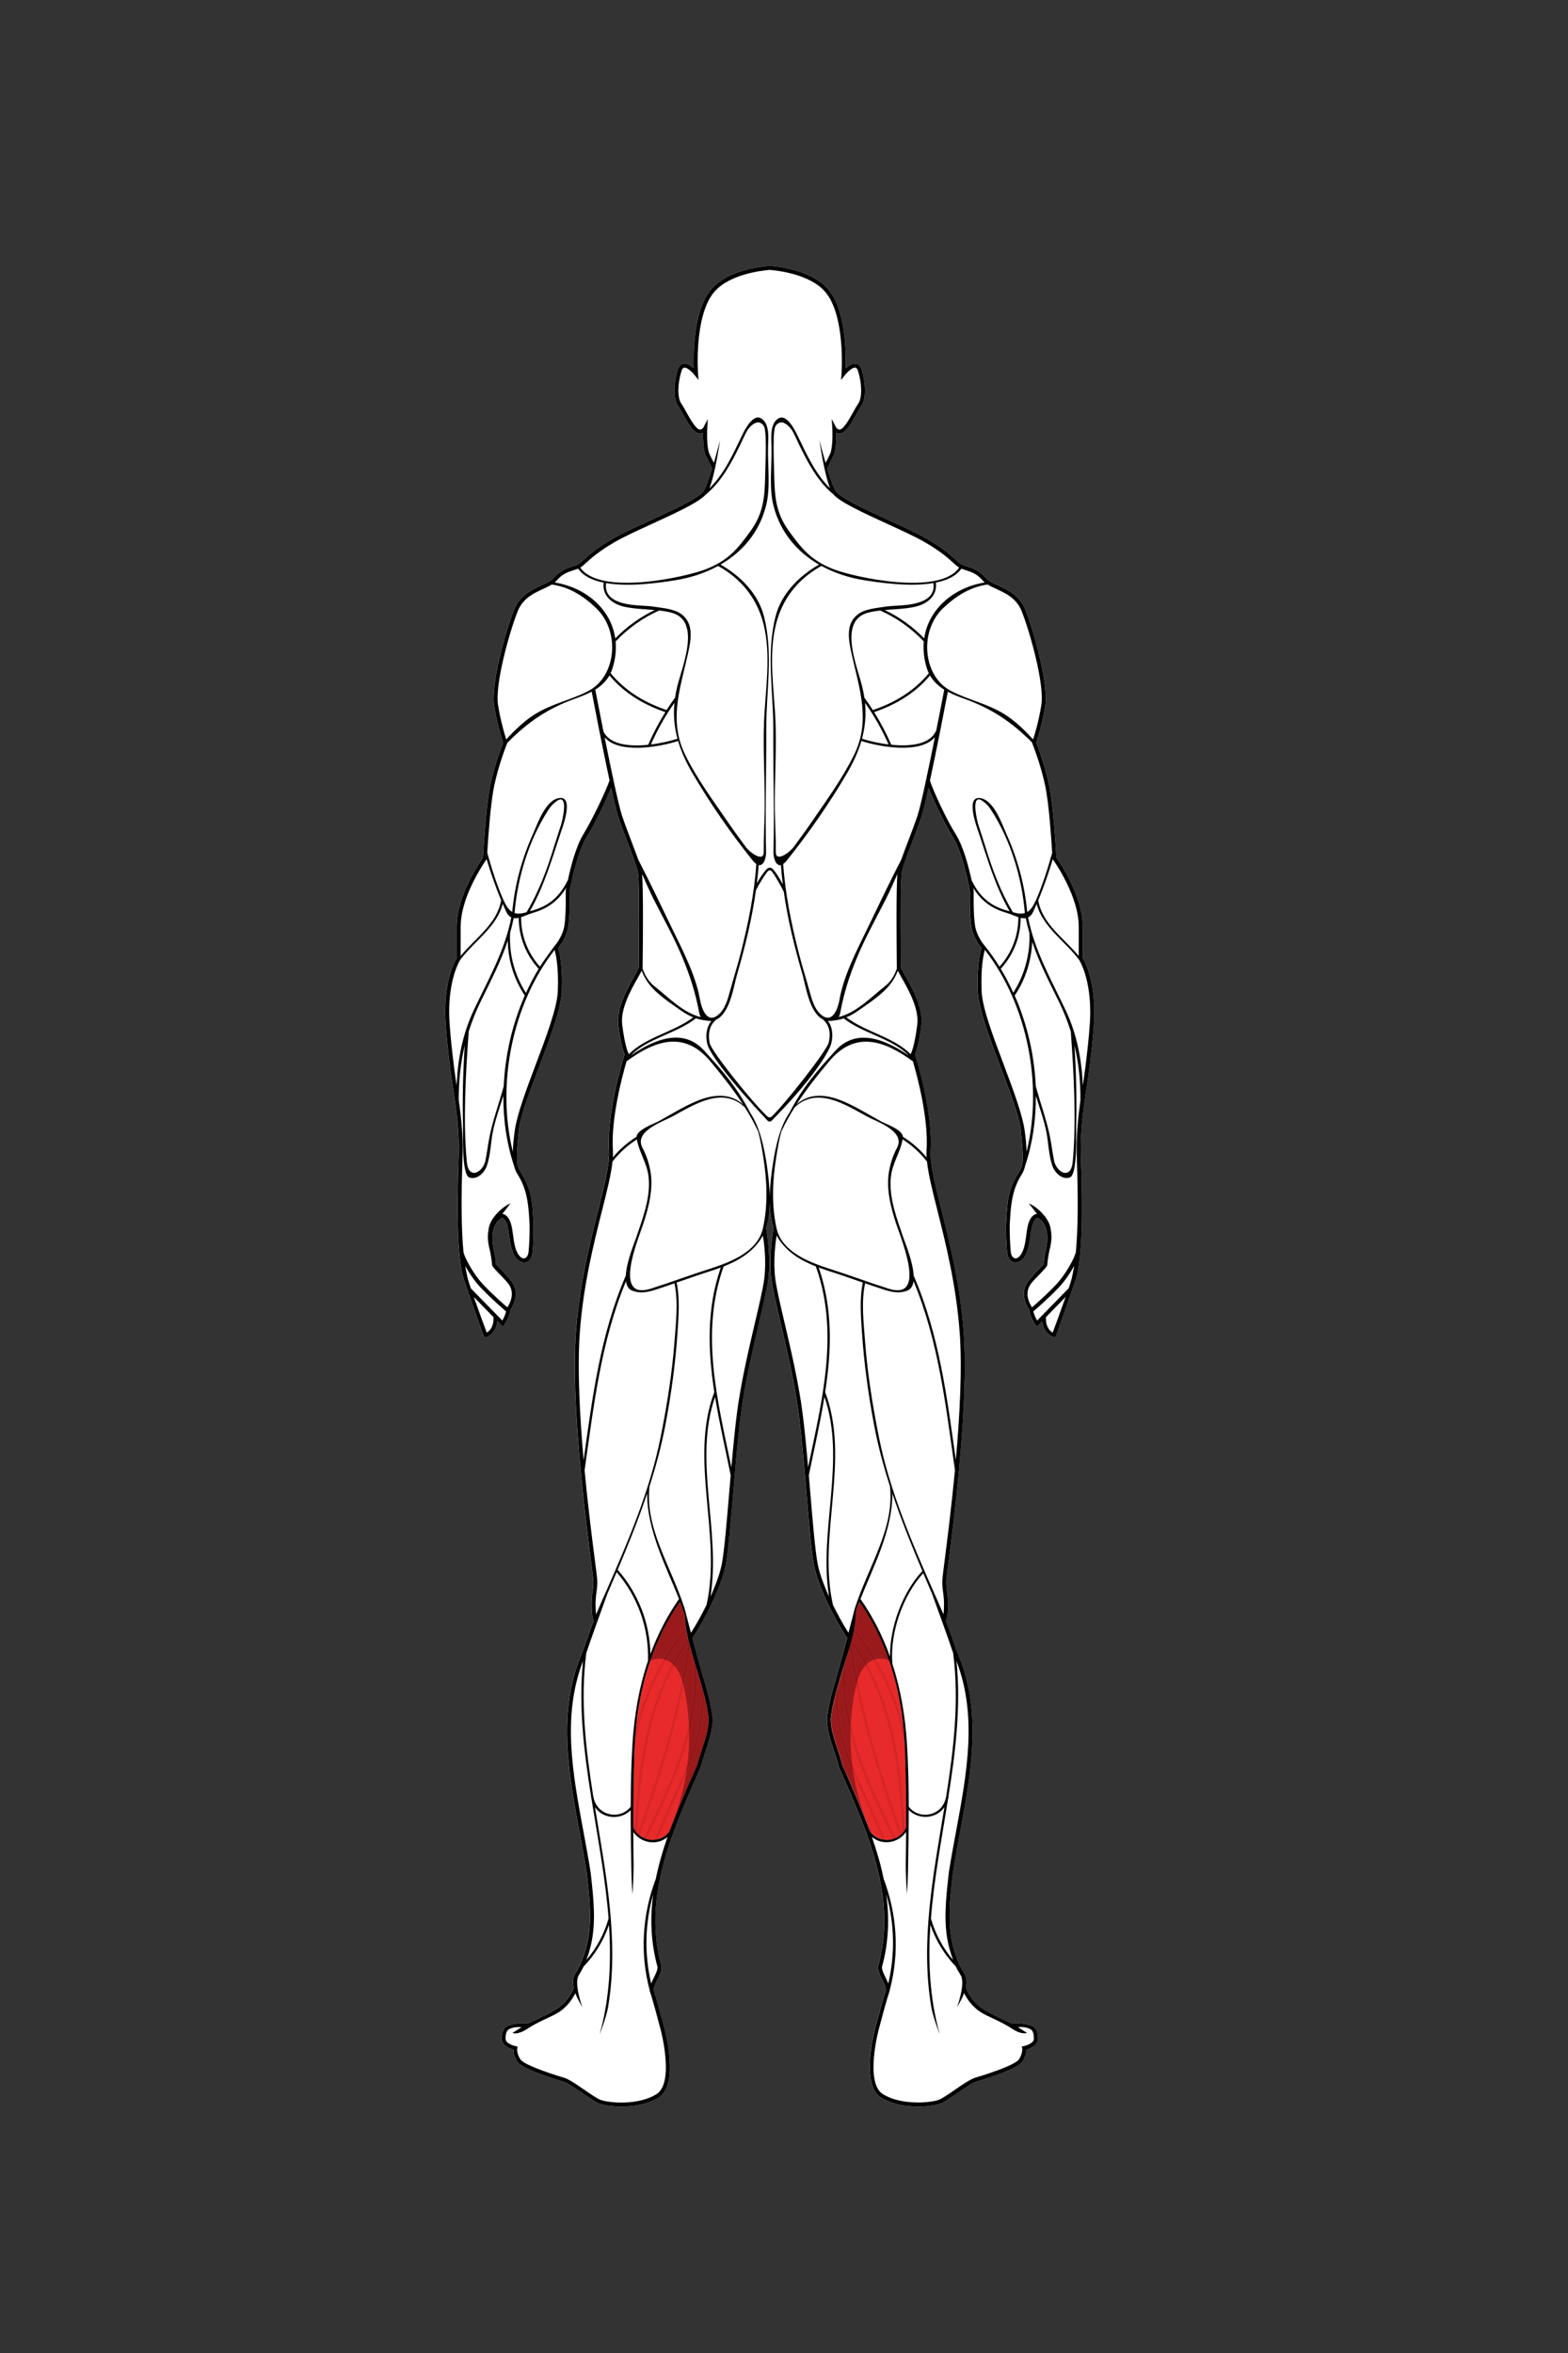 <?xml version="1.0" encoding="utf-8"?>
<!-- Generator: Adobe Illustrator 26.0.1, SVG Export Plug-In . SVG Version: 6.00 Build 0)  -->
<svg version="1.1" id="Layer_1" xmlns="http://www.w3.org/2000/svg" xmlns:xlink="http://www.w3.org/1999/xlink" x="0px" y="0px"
	 viewBox="0 0 432 648" style="enable-background:new 0 0 432 648;" xml:space="preserve">
<rect x="0" y="0" width="432" height="648" fill="#333333" stroke="none"/>
<style type="text/css">
	.st0{display:none;opacity:0.5;fill:none;stroke:#231F20;stroke-width:0.05;stroke-miterlimit:10;}
	.st1{fill:#FFFFFF;}
	.st2{fill:#E92A2A;}
	.st3{fill:#D52626;}
	.st4{fill:#9A1A1C;}
	.st5{fill:#8D1819;}
</style>
<path class="st0" d="M418.44,444.92c-2.94,1.51-8.31,5.17-9.04,17.27"/>
<g>
	<g id="White_00000142857619123630744940000007003103242347261625_">
		<path class="st1" d="M298.29,263.85v-8.7c0-8.48-6.35-17.73-7.24-18.99c-0.09-1.62-0.79-13.98-1.99-19.81
			c-1.13-5.5-3.15-10.78-3.57-11.84c0.32-0.94,1.69-5.11,2.49-10.21c0.92-5.86-3.06-20.25-5.46-26.32c-1.59-4.03-4.9-5.55-7.56-6.78
			c-1.44-0.66-2.68-1.23-3.38-2.05c-1.79-2.09-3.58-2.67-5.16-3.17c-0.41-0.13-0.82-0.26-1.2-0.41c-0.6-0.24-1.14-0.73-1.95-1.47
			c-1.38-1.25-3.46-3.15-7.92-5.73c-2.58-1.49-6.4-3.25-10.45-5.1c-6.06-2.77-12.93-5.92-14.53-7.91c-0.65-0.81-1.59-3.52-2.46-6.35
			c0.49-0.97,1.84-3.64,1.96-4.05c0.52-1.81,0.58-4.28,0.56-5.77c0.3,0.14,0.67,0.22,1.1,0.16c1.49-0.18,2.88-2.5,4.55-5.51
			c0.47-0.84,0.91-1.64,1.25-2.13c1.44-2.06,1.13-6.53,0.07-9.88c-0.31-0.98-0.83-1.54-1.56-1.67c-0.99-0.18-2.08,0.57-2.86,1.29
			c0.15-4.17,0.09-15.9-4.72-21.68c-4.15-4.97-12.44-6.21-15.58-6.51h-1.24c-3.14,0.3-11.44,1.53-15.58,6.51
			c-4.81,5.78-4.87,17.51-4.72,21.68c-0.78-0.72-1.87-1.47-2.86-1.29c-0.72,0.13-1.25,0.7-1.56,1.67c-1.06,3.35-1.37,7.81,0.07,9.88
			c0.34,0.48,0.78,1.28,1.25,2.13c1.67,3.01,3.06,5.33,4.55,5.51c0.44,0.05,0.8-0.03,1.1-0.16c-0.02,1.5,0.04,3.97,0.56,5.77
			c0.12,0.41,1.44,3.04,1.95,4.03c-0.86,2.84-1.81,5.57-2.47,6.38c-1.61,1.98-8.47,5.13-14.53,7.91c-4.05,1.85-7.87,3.6-10.45,5.1
			c-4.46,2.59-6.54,4.48-7.92,5.73c-0.81,0.74-1.35,1.23-1.95,1.47c-0.38,0.15-0.79,0.28-1.2,0.41c-1.58,0.5-3.36,1.08-5.16,3.17
			c-0.7,0.82-1.94,1.39-3.38,2.05c-2.66,1.23-5.97,2.75-7.56,6.78c-2.39,6.07-6.37,20.45-5.46,26.32c0.8,5.1,2.17,9.27,2.49,10.21
			c-0.42,1.06-2.44,6.33-3.57,11.84c-1.2,5.83-1.9,18.19-1.99,19.81c-0.89,1.26-7.24,10.51-7.24,18.99v8.7
			c-0.6,0.98-3.74,6.65-3.07,17.73c0.26,4.25,0.73,8.16,1.24,12.3c0.9,7.38,2.72,15.01,2.37,24.89c-0.53,15.06-0.4,27.95,1.47,33.68
			c0.81,2.47,5.17,14.86,5.37,15.38c0,0,0.17,0.57,0.72,0.4c0.03-0.01,2.79-0.79,3.08-4.41l1.14,1.17c0.2,0.21,0.54,0.18,0.71-0.05
			l0.05-0.07c0.09-0.12,1.37-1.95,1.76-4.23c0.81-1.24,2.46-4.43,0.47-7.46c-0.82-1.26-3.79-4.3-4.48-5
			c-0.05-0.63-0.25-2.58-0.78-4.71c-0.46-2.59-0.19-4.52,0.39-5.84c0.16-0.32,0.34-0.63,0.53-0.95c0.45-0.63,0.98-1.03,1.48-1.22
			c0.13-0.05,0.2-0.03,0.28,0.02c1.16,0.75,1.43,2.75,1.72,4.87c0.27,1.99,0.62,3.99,1.56,5.64c1.15,2.02,4.43,2.79,4.86-1.08
			c0.3-2.75,0.3-6.13,0.29-7.56l-0.08-1.45c-0.3-5.52-0.51-8.32-3.47-13.14c-1.3-2.11-1.32-3.28-0.5-11.49
			c0.4-3.99,2.96-10.5,5.57-17.41c2.98-7.88,6.06-16.03,6.26-20.76c0.3-7.33-0.66-10.97-1.01-12.02c0.62-0.74,2.34-3.03,2.81-6
			c0.54-3.45,0.38-9.43,0.36-9.58c0.02-0.1,1.82-10.43,4.81-15.17c2.2-3.49,5.17-9.71,6.62-13.4c0.81,3.67,1.52,6.64,1.99,8.04
			c0.74,2.21,1.67,4.66,2.58,7.04c1.29,3.39,2.51,6.59,2.83,8.26c0.31,1.64,0.39,9.95,0.24,24.71c-0.01,0.77-0.01,1.28-0.01,1.43
			c-0.03,0.28-0.65,1.39-1.21,2.36c-1.87,3.31-5.01,8.86-4.43,13.54c0.65,5.22,1.44,7.41,1.73,8.06
			c-0.59,1.88-4.96,16.17-4.29,26.48c0.23,3.6-1.18,9.2-2.97,16.31c-2.31,9.15-5.17,20.55-6.15,33.7
			c-1.44,19.45,2.66,51.4,4.19,63.43c0.33,2.57,0.55,4.28,0.58,4.79c0.08,1.27-0.04,2.15-0.18,3.16c-0.19,1.38-0.39,2.95-0.18,5.89
			c0.05,0.67,0.2,1.46,0.45,2.34c-1.08,2.81-2.07,5.6-2.94,8.19c-7.2,16.19-4,33.4-0.9,50.04c0.67,3.61,1.37,7.34,1.94,10.99
			l0.09,0.84c0.73,6.57,1.49,13.36-0.15,19.57c-0.83,3.14-1.7,4.98-2.34,6.13c0,0-0.01,0.01-0.01,0.01
			c-0.06,0.05-0.08,0.11-0.09,0.17c-0.15,0.26-0.29,0.49-0.4,0.68c-0.11,0.19-0.21,0.35-0.29,0.48c-0.65,1.18-0.66,2.54-0.38,3.85
			c-0.19,0.51-1.62,4.1-5.24,6.15c-3.41,1.93-6.45,3.21-7.54,3.76c-2.55-0.41-5.54,0.37-6.14,1.02c-0.46,0.49-0.93,1.25-0.93,3.15
			c0,1.84,2.21,2.68,3.2,2.96c0,0.65,0.16,1.87,1.06,3.27c1.29,2,9.27,4.52,12.64,5.51c1.15,0.34,3.38,1.87,5.34,3.22
			c1.85,1.27,3.59,2.47,4.66,2.87c1.09,0.41,3.4,0.8,6.1,0.8c3.31,0,7.22-0.59,10.24-2.48c5.7-3.56,1.78-18.36,1.61-18.99
			c-0.2-0.74-0.42-1.55-0.65-2.41c-0.71-2.67-1.52-5.7-2.33-8.16c0.03-0.93,0.51-1.9,1.03-2.93c0.56-1.12,1.14-2.28,1.14-3.5
			l-0.02-0.14c-5.15-18.56,2.5-36,9.9-52.87l0.95-2.18c0.36-1.43,0.84-2.89,1.31-4.3c0.96-2.89,1.96-5.87,1.95-8.91
			c-0.46-4.13-1.66-8.17-2.93-12.45c-0.75-2.54-1.77-6.28-2.67-9.68c4.41-6.71,8.28-15.24,9.21-20.32c0.7-3.79,1.3-10.95,2-19.25
			c0.62-7.33,1.32-15.63,2.17-22.27c1.05-8.19,3.22-17.43,4.96-24.86c1.19-5.08,2.22-9.47,2.56-12.11
			c0.74-5.85-0.34-12.72-0.59-14.15c0.68-2.1,0.97-4.49,1.03-6.91c0.06,2.43,0.35,4.82,1.03,6.91c-0.25,1.43-1.33,8.3-0.59,14.15
			c0.34,2.65,1.37,7.03,2.56,12.11c1.74,7.43,3.91,16.67,4.96,24.86c0.85,6.63,1.55,14.94,2.17,22.27c0.7,8.3,1.3,15.46,2,19.25
			c0.93,5.07,4.79,13.59,9.19,20.29c-0.94,3.55-1.98,7.41-2.66,9.71c-1.27,4.28-2.47,8.32-2.93,12.45c0,3.04,0.99,6.02,1.95,8.91
			c0.47,1.41,0.96,2.87,1.31,4.3l0.95,2.18c7.4,16.87,15.06,34.31,9.9,52.87l-0.02,0.14c0,1.21,0.58,2.37,1.14,3.5
			c0.51,1.03,1,2,1.03,2.93c-0.82,2.46-1.62,5.49-2.33,8.16c-0.23,0.86-0.45,1.67-0.65,2.41c-0.17,0.63-4.09,15.43,1.61,18.99
			c3.02,1.89,6.93,2.48,10.24,2.48c2.7,0,5.01-0.4,6.1-0.8c1.07-0.4,2.81-1.6,4.66-2.87c1.96-1.35,4.18-2.88,5.34-3.22
			c3.37-0.99,11.36-3.51,12.64-5.51c0.9-1.4,1.05-2.61,1.06-3.27c0.99-0.28,3.2-1.12,3.2-2.96c0-1.9-0.47-2.66-0.93-3.15
			c-0.61-0.65-3.59-1.43-6.14-1.02c-1.09-0.55-4.13-1.83-7.54-3.76c-3.63-2.05-5.05-5.64-5.24-6.15c0.28-1.31,0.27-2.66-0.38-3.85
			c-0.08-0.14-0.17-0.3-0.29-0.48c-0.12-0.19-0.25-0.41-0.4-0.68c-0.01-0.06-0.03-0.12-0.09-0.17c0,0-0.01-0.01-0.01-0.01
			c-0.64-1.14-1.51-2.98-2.34-6.13c-1.64-6.21-0.88-13-0.15-19.57l0.09-0.84c0.58-3.64,1.27-7.38,1.94-10.99
			c3.1-16.64,6.3-33.84-0.9-50.04c-0.86-2.58-1.85-5.37-2.93-8.17c0.25-0.89,0.41-1.69,0.45-2.36c0.21-2.94,0-4.51-0.18-5.89
			c-0.14-1.02-0.25-1.89-0.18-3.16c0.03-0.52,0.25-2.22,0.58-4.79c1.54-12.03,5.63-43.98,4.19-63.43
			c-0.97-13.15-3.84-24.54-6.14-33.7c-1.79-7.1-3.2-12.71-2.97-16.31c0.67-10.31-3.7-24.6-4.29-26.48c0.29-0.66,1.08-2.84,1.73-8.06
			c0.58-4.68-2.55-10.23-4.43-13.54c-0.55-0.98-1.18-2.08-1.2-2.36c0-0.15,0-0.66-0.01-1.43c-0.14-14.76-0.06-23.07,0.24-24.71
			c0.31-1.67,1.53-4.87,2.83-8.26c0.9-2.37,1.84-4.83,2.58-7.04c0.46-1.39,1.17-4.35,1.98-8c1.46,3.69,4.42,9.88,6.61,13.36
			c2.98,4.73,4.79,15.07,4.81,15.17c-0.01,0.15-0.18,6.13,0.36,9.58c0.47,2.96,2.19,5.25,2.81,6c-0.35,1.05-1.31,4.69-1.01,12.02
			c0.2,4.73,3.28,12.88,6.26,20.76c2.61,6.9,5.17,13.41,5.57,17.41c0.82,8.2,0.8,9.38-0.5,11.49c-2.96,4.82-3.17,7.62-3.47,13.14
			l-0.08,1.45c-0.01,1.43-0.02,4.81,0.29,7.56c0.43,3.87,3.71,3.1,4.86,1.08c0.93-1.64,1.29-3.65,1.56-5.64
			c0.29-2.12,0.56-4.12,1.72-4.87c0.08-0.05,0.15-0.07,0.28-0.02c0.5,0.19,1.03,0.59,1.48,1.22c0.19,0.32,0.37,0.64,0.53,0.95
			c0.58,1.33,0.85,3.25,0.39,5.84c-0.54,2.13-0.73,4.08-0.78,4.71c-0.69,0.7-3.66,3.75-4.48,5c-1.99,3.03-0.34,6.22,0.47,7.46
			c0.39,2.28,1.67,4.11,1.76,4.23l0.05,0.07c0.17,0.23,0.51,0.26,0.71,0.05l1.14-1.17c0.29,3.62,3.06,4.4,3.08,4.41
			c0.55,0.17,0.72-0.4,0.72-0.4c0.2-0.53,4.57-12.91,5.37-15.38c1.87-5.73,2-18.62,1.47-33.68c-0.35-9.88,1.47-17.51,2.37-24.89
			c0.5-4.14,0.98-8.06,1.24-12.3C302.03,270.51,298.89,264.83,298.29,263.85z"/>
	</g>
	<g>
		<g>
			<path class="st2" d="M228.95,473.32c0,2.81,0.97,5.71,1.9,8.5c0.48,1.43,0.97,2.91,1.31,4.3l0.91,2.09
				c2.33,5.31,4.68,10.66,6.66,16.11c2.77,3.79,8.34,2.84,10-1.09v-0.01c0.01-7.03-0.1-14.04-0.34-21.05
				c-0.3-8.51-1.63-16.74-4.25-24.48l-0.13-0.36c-1.97-5.72-4.65-11.15-8.16-16.23c-0.51,1.33-0.96,2.61-1.3,3.83
				c-0.28,5.79-2.16,10.9-3.72,16.2C230.58,465.35,229.39,469.34,228.95,473.32"/>
			<path class="st3" d="M243.75,506.68c-0.25-0.03-0.51-0.07-0.76-0.14c-1.37-3.69-3.06-7.39-4.69-10.97
				c-1.07-2.35-2.15-4.71-3.15-7.1c-0.14-0.86-0.26-1.72-0.37-2.58c1.26,3.19,2.69,6.33,4.12,9.44
				C240.6,499.03,242.35,502.86,243.75,506.68 M230.32,466.44c0-0.01,0-0.01,0-0.02c0.37-1.41,0.79-2.83,1.21-4.28
				c0,0.01,0,0.01,0,0.01C231.11,463.6,230.7,465.03,230.32,466.44"/>
			<path class="st3" d="M246.18,506.44c-4.29-8.71-9.16-18.64-11.87-28.9c0.01-0.89,0.04-1.79,0.08-2.68
				c2.57,11.31,7.97,22.33,12.41,31.35C246.6,506.29,246.39,506.37,246.18,506.44"/>
			<path class="st3" d="M249.35,481.2c-1.34-8.53-4.29-16.69-8.69-24.06c0.21-0.08,0.43-0.15,0.65-0.2
				c3.48,5.89,6.07,12.27,7.66,18.93C249.15,477.63,249.27,479.41,249.35,481.2 M235.09,449.15
				C235.09,449.14,235.09,449.14,235.09,449.15c0.05-0.29,0.1-0.59,0.14-0.88c0,0,0,0,0,0
				C235.19,448.56,235.14,448.85,235.09,449.15"/>
			<path class="st3" d="M247.98,505.5c-4.38-12.26-9.04-26.35-12.1-41.34c0.11-0.47,0.24-0.94,0.39-1.4
				c2.96,15.11,7.57,29.16,12.25,42.27C248.35,505.19,248.17,505.35,247.98,505.5 M248.61,504.93
				c-0.67-15.65-2.49-31.88-10.19-46.23c0.16-0.18,0.33-0.35,0.51-0.51c7.73,14.29,9.61,30.41,10.31,45.95
				C249.06,504.42,248.84,504.69,248.61,504.93 M234.05,453.71L234.05,453.71c0.21-0.79,0.41-1.58,0.6-2.38c0,0,0,0,0,0
				C234.47,452.13,234.27,452.92,234.05,453.71"/>
			<path class="st4" d="M240.1,504.74c-0.11-0.13-0.23-0.25-0.34-0.4c-1.98-5.45-4.34-10.81-6.67-16.13l-0.92-2.09
				c-0.31-1.27-0.75-2.6-1.18-3.91c-0.04-0.13-0.09-0.25-0.13-0.38c-0.13-0.38-0.25-0.76-0.38-1.15c-0.8-2.44-1.52-4.94-1.52-7.36
				c0.25-2.28,0.75-4.56,1.37-6.88c-0.45,7.69,1.86,14.97,4.83,22.03C236.07,494.08,237.73,499.57,240.1,504.74 M234.79,485.89
				c-2.98-7.56-4.93-15.39-3.25-23.74c0.08-0.28,0.16-0.55,0.25-0.83c0.02-0.07,0.04-0.14,0.06-0.2c0.16-0.54,0.33-1.08,0.49-1.62
				c-0.43,6.01,0.41,12.08,1.98,18.04C234.29,480.32,234.45,483.12,234.79,485.89 M234.4,474.85c-1.42-6.28-1.98-12.66-1-18.83
				c0.22-0.75,0.44-1.5,0.64-2.25c0-0.02,0.01-0.04,0.01-0.06c0.51,3.52,1.13,7.01,1.83,10.44c-0.09,0.37-0.17,0.73-0.25,1.1
				C234.97,468.41,234.56,471.63,234.4,474.85 M236.27,462.75c-0.67-3.41-1.25-6.88-1.73-10.4c1.44,2.07,2.73,4.18,3.89,6.34
				C237.4,459.82,236.74,461.25,236.27,462.75 M238.94,458.19c-1.27-2.34-2.69-4.63-4.29-6.86c0.16-0.72,0.31-1.45,0.44-2.18
				c2.06,2.54,3.92,5.21,5.57,7.99c-0.54,0.2-1.05,0.49-1.5,0.85C239.09,458.05,239.01,458.12,238.94,458.19 M245.01,457.37
				c-0.68-0.4-1.5-0.59-2.34-0.59c-0.45,0-0.91,0.05-1.35,0.16c-1.8-3.03-3.83-5.94-6.08-8.68c0.17-1.11,0.29-2.25,0.34-3.41
				c0.04-0.13,0.07-0.26,0.11-0.39c0.07-0.23,0.11-0.54,0.18-0.78c0.28-0.87,0.63-1.78,0.98-2.69c3.51,5.08,6.19,10.61,8.16,16.33
				V457.37"/>
			<path class="st5" d="M235.15,488.47c-2.97-7.07-5.28-14.34-4.83-22.03c0.37-1.41,0.79-2.83,1.21-4.28
				c-1.68,8.34,0.27,16.17,3.25,23.74C234.89,486.75,235.01,487.61,235.15,488.47"/>
			<path class="st5" d="M234.32,477.53c-1.57-5.96-2.41-12.03-1.98-18.04c0.36-1.16,0.72-2.31,1.06-3.48
				c-0.97,6.18-0.42,12.55,1,18.83C234.35,475.74,234.32,476.64,234.32,477.53"/>
			<path class="st5" d="M240.66,457.14c-1.66-2.78-3.52-5.45-5.57-7.99c0.05-0.29,0.1-0.59,0.14-0.88c2.26,2.74,4.29,5.64,6.08,8.68
				C241.1,456.99,240.88,457.06,240.66,457.14"/>
			<path class="st5" d="M235.88,464.16c-0.7-3.44-1.32-6.92-1.83-10.44c0.21-0.79,0.41-1.58,0.6-2.38c1.6,2.23,3.02,4.52,4.29,6.86
				c-0.18,0.16-0.35,0.33-0.51,0.51c-1.16-2.16-2.45-4.28-3.89-6.34c0.48,3.52,1.07,6.99,1.73,10.4
				C236.12,463.22,236,463.68,235.88,464.16"/>
		</g>
		<g>
			<path class="st2" d="M195.24,473.32c0,2.81-0.97,5.71-1.9,8.5c-0.48,1.43-0.97,2.91-1.31,4.3l-0.91,2.09
				c-2.33,5.31-4.68,10.66-6.66,16.11c-2.77,3.79-8.34,2.84-10-1.09v-0.01c-0.01-7.03,0.1-14.04,0.34-21.05
				c0.3-8.51,1.63-16.74,4.25-24.48l0.13-0.36c1.97-5.72,4.65-11.15,8.16-16.23c0.51,1.33,0.96,2.61,1.3,3.83
				c0.28,5.79,2.16,10.9,3.72,16.2C193.61,465.35,194.79,469.34,195.24,473.32"/>
			<path class="st3" d="M180.43,506.68c1.41-3.82,3.16-7.65,4.85-11.35c1.42-3.11,2.86-6.25,4.12-9.44
				c-0.11,0.86-0.23,1.72-0.37,2.58c-1,2.39-2.08,4.75-3.15,7.1c-1.63,3.58-3.32,7.29-4.69,10.97
				C180.94,506.6,180.69,506.65,180.43,506.68 M193.86,466.44c-0.37-1.41-0.79-2.83-1.21-4.28c0,0,0-0.01,0-0.01
				c0.43,1.45,0.84,2.87,1.21,4.28C193.86,466.42,193.86,466.43,193.86,466.44"/>
			<path class="st3" d="M178,506.44c4.29-8.71,9.16-18.64,11.87-28.9c-0.01-0.89-0.04-1.79-0.08-2.68
				c-2.57,11.31-7.97,22.33-12.41,31.35C177.58,506.29,177.79,506.37,178,506.44"/>
			<path class="st3" d="M174.83,481.2c0.08-1.79,0.2-3.57,0.38-5.33c1.59-6.66,4.17-13.04,7.66-18.93c0.22,0.05,0.44,0.12,0.65,0.2
				C179.13,464.52,176.18,472.67,174.83,481.2 M189.1,449.15c-0.05-0.29-0.1-0.59-0.14-0.88c0,0,0,0,0,0
				C189,448.56,189.05,448.85,189.1,449.15C189.1,449.14,189.1,449.14,189.1,449.15"/>
			<path class="st3" d="M176.2,505.5c-0.19-0.15-0.37-0.3-0.54-0.47c4.68-13.11,9.29-27.16,12.25-42.27
				c0.15,0.46,0.27,0.93,0.39,1.4C185.25,479.15,180.59,493.24,176.2,505.5 M175.57,504.93c-0.23-0.24-0.44-0.5-0.63-0.79
				c0.7-15.54,2.58-31.66,10.31-45.95c0.18,0.16,0.35,0.33,0.51,0.51C178.06,473.05,176.24,489.28,175.57,504.93 M190.13,453.71
				c-0.21-0.79-0.41-1.58-0.6-2.38c0,0,0,0,0,0C189.72,452.13,189.92,452.92,190.13,453.71L190.13,453.71"/>
			<path class="st4" d="M184.09,504.74c2.37-5.17,4.03-10.66,4.95-16.27c2.97-7.07,5.28-14.34,4.83-22.03
				c0.61,2.33,1.11,4.61,1.37,6.88c0,2.42-0.72,4.92-1.52,7.36c-0.13,0.38-0.25,0.77-0.38,1.15c-0.04,0.13-0.08,0.25-0.13,0.38
				c-0.44,1.31-0.88,2.65-1.18,3.91l-0.92,2.09c-2.33,5.32-4.69,10.68-6.67,16.13C184.32,504.49,184.2,504.61,184.09,504.74
				 M189.4,485.89c0.34-2.77,0.49-5.56,0.47-8.35c1.57-5.96,2.41-12.03,1.98-18.04c0.16,0.54,0.33,1.08,0.49,1.62
				c0.02,0.07,0.04,0.14,0.06,0.2c0.08,0.28,0.16,0.56,0.25,0.83C194.33,470.49,192.38,478.33,189.4,485.89 M189.79,474.85
				c-0.16-3.22-0.58-6.44-1.24-9.6c-0.08-0.36-0.16-0.73-0.25-1.1c0.7-3.44,1.32-6.92,1.83-10.44c0,0.02,0.01,0.04,0.01,0.06
				c0.2,0.75,0.42,1.5,0.64,2.25C191.76,462.19,191.21,468.57,189.79,474.85 M187.92,462.75c-0.47-1.5-1.13-2.93-2.16-4.06
				c1.16-2.16,2.45-4.28,3.89-6.34C189.17,455.87,188.59,459.34,187.92,462.75 M185.25,458.19c-0.08-0.07-0.15-0.13-0.23-0.2
				c-0.44-0.36-0.95-0.65-1.5-0.85c1.66-2.78,3.52-5.45,5.57-7.99c0.13,0.74,0.28,1.46,0.44,2.18
				C187.94,453.56,186.52,455.85,185.25,458.19 M179.17,457.37v-0.04c1.97-5.72,4.65-11.25,8.16-16.33c0.35,0.92,0.7,1.83,0.98,2.69
				c0.07,0.23,0.12,0.55,0.18,0.78c0.04,0.13,0.08,0.26,0.11,0.39c0.05,1.16,0.17,2.29,0.34,3.41c-2.26,2.74-4.29,5.64-6.08,8.68
				c-0.44-0.11-0.9-0.16-1.35-0.16C180.68,456.78,179.86,456.97,179.17,457.37"/>
			<path class="st5" d="M189.03,488.47c2.97-7.07,5.28-14.34,4.83-22.03c-0.37-1.41-0.79-2.83-1.21-4.28
				c1.68,8.34-0.27,16.17-3.25,23.74C189.29,486.75,189.17,487.61,189.03,488.47"/>
			<path class="st5" d="M189.87,477.53c1.57-5.96,2.41-12.03,1.98-18.04c-0.36-1.16-0.72-2.31-1.06-3.48
				c0.97,6.18,0.42,12.55-1,18.83C189.83,475.74,189.86,476.64,189.87,477.53"/>
			<path class="st5" d="M183.52,457.14c1.66-2.78,3.52-5.45,5.57-7.99c-0.05-0.29-0.1-0.59-0.14-0.88
				c-2.26,2.74-4.29,5.64-6.08,8.68C183.09,456.99,183.31,457.06,183.52,457.14"/>
			<path class="st5" d="M188.3,464.16c0.7-3.44,1.32-6.92,1.83-10.44c-0.21-0.79-0.41-1.58-0.6-2.38c-1.6,2.23-3.02,4.52-4.29,6.86
				c0.18,0.16,0.35,0.33,0.51,0.51c1.16-2.16,2.45-4.28,3.89-6.34c-0.48,3.52-1.07,6.99-1.73,10.4
				C188.06,463.22,188.19,463.68,188.3,464.16"/>
		</g>
	</g>
	<path d="M298.29,263.85v-8.7c0-8.48-6.35-17.73-7.24-18.99c-0.09-1.62-0.79-13.98-1.99-19.81c-1.13-5.5-3.15-10.78-3.57-11.84
		c0.32-0.94,1.69-5.11,2.49-10.21c0.92-5.86-3.06-20.25-5.46-26.32c-1.59-4.03-4.9-5.55-7.56-6.78c-1.44-0.66-2.68-1.23-3.38-2.05
		c-1.79-2.09-3.58-2.67-5.16-3.17c-0.41-0.13-0.82-0.26-1.2-0.41c-0.6-0.24-1.14-0.73-1.95-1.47c-1.38-1.25-3.46-3.15-7.92-5.73
		c-2.58-1.49-6.4-3.25-10.45-5.1c-6.06-2.77-12.93-5.92-14.53-7.91c-0.65-0.81-1.6-3.52-2.46-6.35c0.49-0.97,1.84-3.64,1.96-4.05
		c0.52-1.81,0.58-4.28,0.56-5.77c0.3,0.14,0.67,0.22,1.1,0.16c1.49-0.18,2.88-2.5,4.55-5.51c0.47-0.84,0.91-1.64,1.25-2.13
		c1.44-2.06,1.13-6.53,0.07-9.88c-0.31-0.98-0.83-1.54-1.56-1.67c-0.99-0.18-2.08,0.57-2.86,1.29c0.15-4.17,0.09-15.9-4.72-21.68
		c-4.15-4.97-12.44-6.21-15.58-6.51h-1.24c-3.14,0.3-11.44,1.53-15.58,6.51c-4.81,5.78-4.87,17.51-4.72,21.68
		c-0.78-0.72-1.87-1.47-2.86-1.29c-0.72,0.13-1.25,0.7-1.56,1.67c-1.06,3.35-1.37,7.81,0.07,9.88c0.34,0.48,0.78,1.28,1.25,2.13
		c1.67,3.01,3.06,5.33,4.55,5.51c0.44,0.05,0.8-0.02,1.1-0.16c-0.02,1.5,0.04,3.97,0.56,5.77c0.12,0.41,1.44,3.04,1.95,4.03
		c-0.87,2.84-1.81,5.57-2.46,6.38c-1.61,1.98-8.47,5.13-14.53,7.91c-4.05,1.85-7.87,3.6-10.45,5.1c-4.46,2.59-6.54,4.48-7.92,5.73
		c-0.81,0.74-1.35,1.23-1.95,1.47c-0.38,0.15-0.79,0.28-1.2,0.41c-1.58,0.5-3.36,1.08-5.16,3.17c-0.7,0.82-1.94,1.39-3.38,2.05
		c-2.66,1.23-5.97,2.75-7.56,6.78c-2.39,6.07-6.37,20.45-5.46,26.32c0.8,5.1,2.17,9.27,2.49,10.21c-0.42,1.06-2.44,6.33-3.57,11.84
		c-1.2,5.83-1.9,18.19-1.99,19.81c-0.89,1.26-7.24,10.51-7.24,18.99v8.7c-0.6,0.98-3.74,6.65-3.07,17.73
		c0.26,4.25,0.73,8.16,1.24,12.3c0.9,7.38,2.72,15.01,2.37,24.89c-0.53,15.06-0.4,27.95,1.47,33.68c0.81,2.47,5.17,14.86,5.37,15.38
		c0,0,0.17,0.57,0.72,0.4c0.03-0.01,2.79-0.79,3.08-4.41l1.14,1.17c0.2,0.21,0.54,0.18,0.71-0.05l0.05-0.07
		c0.09-0.12,1.37-1.95,1.76-4.23c0.81-1.24,2.46-4.43,0.47-7.46c-0.82-1.26-3.79-4.3-4.48-5c-0.05-0.63-0.25-2.58-0.78-4.71
		c-0.46-2.59-0.19-4.52,0.39-5.84c0.16-0.32,0.34-0.63,0.53-0.95c0.45-0.63,0.98-1.03,1.48-1.22c0.13-0.05,0.2-0.03,0.28,0.02
		c1.16,0.75,1.43,2.75,1.72,4.87c0.27,1.99,0.62,3.99,1.56,5.64c1.15,2.02,4.43,2.79,4.86-1.08c0.3-2.75,0.3-6.13,0.29-7.56
		l-0.08-1.45c-0.3-5.52-0.51-8.32-3.47-13.14c-1.3-2.11-1.32-3.28-0.5-11.49c0.4-3.99,2.96-10.5,5.57-17.41
		c2.98-7.88,6.06-16.03,6.26-20.76c0.3-7.33-0.66-10.97-1.01-12.02c0.62-0.74,2.34-3.03,2.81-6c0.54-3.45,0.38-9.43,0.36-9.58
		c0.02-0.1,1.82-10.43,4.81-15.17c2.2-3.49,5.17-9.71,6.62-13.4c0.81,3.67,1.52,6.64,1.99,8.04c0.74,2.21,1.67,4.66,2.58,7.04
		c1.29,3.39,2.51,6.59,2.83,8.26c0.31,1.64,0.39,9.95,0.24,24.71c-0.01,0.77-0.01,1.28-0.01,1.43c-0.03,0.28-0.65,1.39-1.2,2.36
		c-1.87,3.31-5.01,8.86-4.43,13.54c0.65,5.22,1.44,7.41,1.73,8.06c-0.59,1.88-4.96,16.17-4.29,26.48c0.23,3.6-1.18,9.2-2.97,16.31
		c-2.31,9.15-5.17,20.55-6.15,33.7c-1.44,19.45,2.66,51.4,4.19,63.43c0.33,2.57,0.55,4.28,0.58,4.79c0.07,1.27-0.04,2.15-0.18,3.16
		c-0.19,1.38-0.39,2.95-0.18,5.89c0.05,0.67,0.2,1.46,0.45,2.34c-1.08,2.81-2.07,5.6-2.94,8.19c-7.2,16.19-4,33.4-0.9,50.04
		c0.67,3.61,1.36,7.34,1.94,10.99l0.09,0.84c0.73,6.57,1.49,13.36-0.15,19.57c-0.83,3.14-1.7,4.98-2.34,6.13
		c0,0-0.01,0.01-0.01,0.01c-0.06,0.05-0.08,0.11-0.09,0.17c-0.15,0.26-0.29,0.49-0.4,0.68c-0.11,0.19-0.21,0.35-0.29,0.48
		c-0.65,1.18-0.66,2.54-0.38,3.85c-0.19,0.51-1.62,4.1-5.24,6.15c-3.41,1.93-6.45,3.21-7.54,3.76c-2.55-0.41-5.54,0.37-6.14,1.02
		c-0.46,0.49-0.93,1.25-0.93,3.15c0,1.84,2.21,2.68,3.2,2.96c0,0.65,0.16,1.87,1.06,3.27c1.29,2,9.27,4.52,12.64,5.51
		c1.15,0.34,3.37,1.87,5.34,3.22c1.85,1.27,3.59,2.47,4.66,2.87c1.09,0.41,3.4,0.8,6.1,0.8c3.31,0,7.22-0.59,10.24-2.48
		c5.7-3.56,1.78-18.36,1.61-18.99c-0.2-0.74-0.42-1.55-0.65-2.41c-0.71-2.67-1.52-5.7-2.33-8.16c0.03-0.93,0.51-1.9,1.03-2.93
		c0.56-1.12,1.14-2.28,1.14-3.5l-0.02-0.14c-5.15-18.56,2.5-36,9.9-52.87l0.95-2.18c0.36-1.43,0.84-2.89,1.31-4.3
		c0.96-2.89,1.96-5.87,1.95-8.91c-0.46-4.13-1.66-8.17-2.93-12.45c-0.75-2.54-1.77-6.28-2.67-9.68c4.41-6.71,8.28-15.24,9.21-20.32
		c0.7-3.79,1.3-10.95,2-19.25c0.62-7.33,1.32-15.63,2.17-22.27c1.05-8.19,3.22-17.43,4.96-24.86c1.19-5.08,2.22-9.47,2.56-12.11
		c0.74-5.85-0.34-12.72-0.59-14.15c0.68-2.1,0.97-4.49,1.03-6.91c0.06,2.43,0.35,4.82,1.03,6.91c-0.25,1.43-1.33,8.3-0.59,14.15
		c0.34,2.65,1.37,7.03,2.56,12.11c1.74,7.43,3.91,16.67,4.96,24.86c0.85,6.63,1.55,14.94,2.17,22.27c0.7,8.3,1.3,15.46,2,19.25
		c0.93,5.07,4.79,13.59,9.19,20.29c-0.94,3.55-1.98,7.41-2.66,9.71c-1.27,4.28-2.47,8.32-2.93,12.45c0,3.04,0.99,6.02,1.95,8.91
		c0.47,1.41,0.96,2.87,1.31,4.3l0.95,2.18c7.4,16.87,15.06,34.31,9.9,52.87l-0.02,0.14c0,1.21,0.58,2.37,1.14,3.5
		c0.51,1.03,1,2,1.03,2.93c-0.82,2.46-1.62,5.49-2.33,8.16c-0.23,0.86-0.45,1.67-0.65,2.41c-0.17,0.63-4.09,15.43,1.61,18.99
		c3.02,1.89,6.93,2.48,10.24,2.48c2.7,0,5.01-0.4,6.1-0.8c1.07-0.4,2.81-1.6,4.66-2.87c1.96-1.35,4.18-2.88,5.34-3.22
		c3.37-0.99,11.36-3.51,12.64-5.51c0.9-1.4,1.05-2.61,1.06-3.27c0.99-0.28,3.2-1.12,3.2-2.96c0-1.9-0.47-2.66-0.93-3.15
		c-0.61-0.64-3.59-1.43-6.14-1.02c-1.09-0.55-4.13-1.83-7.54-3.76c-3.63-2.05-5.05-5.64-5.24-6.15c0.28-1.31,0.27-2.66-0.38-3.85
		c-0.07-0.14-0.17-0.3-0.29-0.48c-0.12-0.19-0.25-0.41-0.4-0.68c-0.01-0.06-0.03-0.12-0.09-0.17c0,0-0.01-0.01-0.01-0.01
		c-0.64-1.14-1.51-2.98-2.34-6.13c-1.64-6.21-0.88-13-0.15-19.57l0.09-0.84c0.58-3.64,1.27-7.38,1.94-10.99
		c3.1-16.64,6.3-33.84-0.9-50.04c-0.86-2.58-1.85-5.37-2.93-8.17c0.25-0.89,0.41-1.69,0.45-2.36c0.21-2.94,0-4.51-0.18-5.89
		c-0.14-1.02-0.25-1.89-0.18-3.16c0.03-0.52,0.25-2.22,0.58-4.79c1.54-12.03,5.63-43.98,4.19-63.43
		c-0.97-13.15-3.84-24.54-6.14-33.7c-1.79-7.1-3.2-12.71-2.97-16.31c0.67-10.31-3.7-24.6-4.29-26.48c0.29-0.66,1.08-2.84,1.73-8.06
		c0.58-4.68-2.55-10.23-4.43-13.54c-0.55-0.98-1.18-2.08-1.2-2.36c0-0.15,0-0.66-0.01-1.43c-0.14-14.76-0.06-23.07,0.24-24.71
		c0.31-1.67,1.53-4.87,2.83-8.26c0.91-2.37,1.84-4.83,2.58-7.04c0.46-1.39,1.17-4.35,1.98-8c1.46,3.69,4.42,9.88,6.61,13.36
		c2.98,4.73,4.79,15.07,4.81,15.17c-0.01,0.15-0.18,6.13,0.36,9.58c0.47,2.96,2.19,5.25,2.81,6c-0.35,1.05-1.31,4.69-1.01,12.02
		c0.2,4.73,3.28,12.88,6.26,20.76c2.61,6.9,5.17,13.41,5.57,17.41c0.82,8.2,0.8,9.38-0.5,11.49c-2.96,4.82-3.17,7.62-3.47,13.14
		l-0.08,1.45c-0.01,1.43-0.02,4.81,0.29,7.56c0.43,3.87,3.71,3.1,4.86,1.08c0.93-1.64,1.29-3.65,1.56-5.64
		c0.29-2.12,0.56-4.12,1.72-4.87c0.08-0.05,0.15-0.07,0.28-0.02c0.5,0.19,1.03,0.59,1.48,1.22c0.19,0.32,0.37,0.64,0.53,0.95
		c0.58,1.33,0.85,3.25,0.39,5.84c-0.54,2.13-0.73,4.08-0.78,4.71c-0.69,0.7-3.66,3.75-4.48,5c-1.99,3.03-0.34,6.22,0.47,7.46
		c0.39,2.28,1.67,4.11,1.76,4.23l0.05,0.07c0.17,0.23,0.51,0.26,0.71,0.05l1.14-1.17c0.29,3.62,3.06,4.4,3.08,4.41
		c0.55,0.17,0.72-0.4,0.72-0.4c0.2-0.53,4.56-12.91,5.37-15.38c1.87-5.73,2-18.62,1.47-33.68c-0.35-9.88,1.47-17.51,2.37-24.89
		c0.5-4.14,0.98-8.06,1.24-12.3C302.03,270.5,298.89,264.83,298.29,263.85z M290.08,236.67c0.05,0.07,3.23,4.5,5.33,10
		c0.07,0.19,0.14,0.38,0.21,0.57c0.03,0.09,0.07,0.19,0.1,0.28c0.07,0.19,0.13,0.37,0.19,0.56c0.77,2.3,1.29,4.74,1.29,7.08v8.12
		c-4.11-4.97-10.01-8.81-11.16-15.32c1.49-3.58,2.89-7.59,4-11.32L290.08,236.67z M272.1,160.97c0.72,0.45,1.55,0.83,2.41,1.23
		c2.61,1.2,5.58,2.57,7,6.19c2.35,5.97,6.28,20.08,5.39,25.75c-0.68,4.35-1.78,8.01-2.27,9.49c-2.34-2.55-4.82-4.98-7.71-6.82
		c-4.69-2.99-10.02-4-14.89-6.51c-7.79-4.03-8.85-16.44-2.23-22.78C263.61,163.9,267.46,161.64,272.1,160.97z M213.67,198.98
		c-0.34-8.86-2.07-18.48,0.16-27.21c1.83-7.17,6.24-12.45,12.49-15.92c3.65,2,7.77,3.32,12.04,3.98c3.77,0.58,12.23,1.87,18.81,0.74
		c0.83,5.66-6.82,6.04-10.03,6.23c-1.09,0.07-2.14,0.11-3.23,0.28c-2.28,0.36-5.37,0.58-7.34,1.95c-3.66,2.55-2.83,7.04-1.96,10.97
		c2.12,9.57,5.37,18.43,0.68,27.91c-3.39,6.86-8,13.07-12.31,19.38c-1.38,2.01-2.86,3.93-4.27,5.92c-1.02,1.44-5,4.44-4.97,1.42
		c0.04-3.84-0.22-7.7-0.27-11.55C213.36,215.06,213.97,206.99,213.67,198.98z M255.37,184.08c0.15,0.47,0.33,0.9,0.53,1.32
		c-4.04,4.91-9.42,8.13-15.42,10.15c-0.7-1.09-1.42-2.16-2.19-3.21c-0.04-0.05-0.08-0.08-0.13-0.1c-0.16-1.1-0.38-2.23-0.67-3.38
		c-1.41-5.55-6.65-18.03,1.74-20.15c1.09-0.28,2.19-0.45,3.28-0.58c4.54,2.03,8.54,4.87,11.97,8.48c0.01,0.01,0.02,0.01,0.03,0.02
		C254.31,178.95,254.55,181.46,255.37,184.08z M238.32,193.53c2.53,3.61,4.7,7.43,6.49,11.49c-2.87-0.35-5.56-1.01-7.32-1.58
		C238.35,200.24,238.66,196.98,238.32,193.53z M240.84,196.11c5.96-2.03,11.34-5.24,15.39-10.09c0.95,1.66,2.33,2.91,3.92,3.91
		c-0.35,1.82-1.18,6.12-2.18,11.13c-1.57,4-7.18,4.57-12.41,4.04C244.2,201.97,242.63,198.98,240.84,196.11z M264.86,156.6
		c0.4,0.16,0.81,0.29,1.23,0.43c1.51,0.48,3.07,0.98,4.67,2.84c0.17,0.19,0.36,0.37,0.56,0.54c-8.53,1.36-15.51,7.27-16.69,15.4
		c-3.16-3.24-6.79-5.86-10.86-7.81c2.78-0.25,5.56-0.29,8.28-0.89c3.7-0.81,6.25-3.25,5.78-6.66
		C260.88,159.83,263.45,158.66,264.86,156.6z M244.46,144.27c4.02,1.84,7.82,3.58,10.35,5.05c4.36,2.53,6.39,4.37,7.73,5.6
		c0.65,0.59,1.17,1.06,1.72,1.39c-5.44,7.92-29.36,2.58-34.87,0.35c-5.88-2.38-8.39-5.37-12.01-10.37
		c-3.55-4.91-3.95-9.27-4.07-15.13c-0.07-3.34-0.24-6.72-0.14-10.06c0-1,0.08-1.99,0.24-2.97c0.11-1.14,1.29-2.14,2.46-1.7
		c1.26,0.49,2.22,1.72,2.79,2.87c0.54,1.07,1.03,2.17,1.55,3.25c2.38,4.9,5.1,10.08,9.37,13.57
		C231.43,138.3,238.05,141.33,244.46,144.27z M198.37,121.24c0,0-0.75,2.97-1.69,6.21c-0.46-0.9-1.28-2.52-1.36-2.78
		c-0.73-2.53-0.47-6.67-0.47-6.71l0.16-2.56l-1.19,2.28c-0.01,0.03-0.38,0.69-1.08,0.61c-1.06-0.13-2.73-3.15-3.74-4.96
		c-0.5-0.91-0.94-1.69-1.31-2.22c-1.08-1.54-1.05-5.38,0.07-8.93c0.18-0.56,0.42-0.88,0.72-0.93c0.77-0.14,2.13,1.09,2.86,2.01
		l1.1,1.38l-0.13-1.76c-0.01-0.16-1.12-15.78,4.4-22.39c4.09-4.91,12.9-5.96,15.37-6.16c2.46,0.2,11.28,1.26,15.37,6.16
		c5.51,6.61,4.41,22.23,4.4,22.39l-0.13,1.76l1.1-1.38c0.73-0.92,2.08-2.15,2.86-2.01c0.3,0.06,0.54,0.37,0.72,0.93
		c1.12,3.55,1.15,7.39,0.07,8.93c-0.37,0.53-0.81,1.32-1.31,2.22c-1,1.81-2.68,4.83-3.74,4.96c-0.69,0.08-1.06-0.58-1.08-0.61
		l-1.19-2.28l0.16,2.56c0,0.04,0.26,4.19-0.47,6.71c-0.08,0.26-0.91,1.91-1.38,2.81c-0.95-3.25-1.7-6.23-1.7-6.23
		c0.06,0.43,1.3,9.12,2.92,13.2c-4.08-3.97-6.54-9.54-9-14.61c-0.56-1.15-2.9-5.99-5.21-4.62c-2.39,1.42-1.98,5.38-1.92,7.76
		c0.15,5.25-0.75,11.28,0.58,16.4c1.9,7.31,6.54,12.65,12.52,16.11c-5.52,3.13-10.38,8.01-11.98,14.28
		c-2.63,10.33-0.58,20.66-0.62,31.13c-0.05,11.22,0.32,22.54,0.05,33.75c-0.04,1.66,0.65,3.87,2.05,3.59
		c0.12,1.77,0.31,3.55,0.53,5.31c-0.7-1.32-1.87-3.32-2.84-4.3c-0.4-0.4-1.12-0.38-1.54,0.04c-0.94,0.95-2.02,2.63-2.77,3.96
		c0.2-1.67,0.38-3.34,0.49-5.02c1.39,0.27,2.08-1.93,2.04-3.59c-0.27-11.2,0.1-22.53,0.05-33.75c-0.04-10.47,2.01-20.8-0.62-31.13
		c-1.6-6.27-6.46-11.15-11.98-14.28c5.98-3.46,10.63-8.79,12.52-16.11c1.33-5.12,0.43-11.15,0.58-16.4
		c0.07-2.37,0.48-6.34-1.92-7.76c-2.31-1.37-4.66,3.46-5.21,4.62c-2.46,5.09-4.93,10.67-9.03,14.64
		C197.07,130.4,198.31,121.67,198.37,121.24z M215.94,245.61c1.1,7.74,3.01,15.4,5.18,22.86c0.83,2.86,1.84,10.29,5.5,12.21
		c2.61,2.06,1.96,5.37,1.7,6.43c-0.55,2.29-11.82,16.61-15.69,20.38c-0.3,0.29-0.86,0.3-1.17,0.01
		c-4.16-3.86-15.36-17.88-15.91-20.17c-0.26-1.07-0.81-4.51,1.85-6.58c3.78-1.81,4.79-9.38,5.64-12.28
		c2.21-7.59,4.13-15.39,5.23-23.28c0.86-1.76,2.18-3.86,3.02-4.96c0.6-0.79,1.06-0.71,1.6,0.08
		C213.62,241.35,215.09,243.79,215.94,245.61z M169.6,176.63c0.02-0.01,0.03-0.02,0.05-0.03c3.43-3.6,7.44-6.45,11.97-8.48
		c1.1,0.13,2.19,0.31,3.28,0.58c8.39,2.13,3.14,14.6,1.74,20.15c-0.29,1.15-0.51,2.27-0.67,3.38c-0.05,0.02-0.09,0.05-0.13,0.1
		c-0.76,1.05-1.49,2.12-2.19,3.21c-6.01-2.02-11.39-5.25-15.43-10.16c0.2-0.41,0.38-0.84,0.52-1.3
		C169.57,181.46,169.82,178.96,169.6,176.63z M183.31,196.11c-1.79,2.87-3.37,5.86-4.73,9c-5.1,0.53-10.57,0.02-12.33-3.68
		c-1.03-5.18-1.89-9.65-2.25-11.51c1.59-0.99,2.96-2.25,3.91-3.91C171.96,190.87,177.34,194.08,183.31,196.11z M185.82,193.53
		c-0.34,3.45-0.03,6.71,0.83,9.91c-1.75,0.57-4.44,1.23-7.32,1.59C181.13,200.96,183.29,197.14,185.82,193.53z M189.54,180.01
		c0.87-3.93,1.7-8.42-1.95-10.97c-1.98-1.38-5.07-1.59-7.34-1.95c-1.09-0.17-2.14-0.22-3.23-0.28c-3.22-0.19-10.87-0.57-10.03-6.23
		c6.58,1.13,15.04-0.16,18.81-0.74c4.27-0.66,8.39-1.98,12.04-3.98c6.25,3.47,10.67,8.75,12.49,15.92
		c2.23,8.73,0.5,18.35,0.16,27.21c-0.3,8.01,0.3,16.08,0.19,24.1c-0.06,3.85-0.31,7.7-0.27,11.55c0.03,3.02-3.95,0.03-4.97-1.42
		c-1.41-1.99-2.89-3.9-4.27-5.92c-4.31-6.3-8.97-12.5-12.36-19.36c-0.72-1.46-1.25-2.9-1.63-4.33c0,0,0-0.01,0-0.01
		C185.11,195.71,187.74,188.11,189.54,180.01z M161.58,154.91c1.35-1.22,3.38-3.07,7.73-5.6c2.53-1.47,6.33-3.21,10.35-5.05
		c6.35-2.91,12.91-5.92,14.81-8.09c4.3-3.49,7.04-8.69,9.44-13.62c0.53-1.08,1.01-2.18,1.55-3.25c0.58-1.15,1.53-2.39,2.79-2.87
		c1.16-0.45,2.35,0.56,2.46,1.7c0.16,0.99,0.24,1.98,0.24,2.97c0.1,3.34-0.07,6.72-0.14,10.06c-0.12,5.87-0.51,10.23-4.06,15.13
		c-3.61,5-6.13,7.99-12.01,10.37c-5.51,2.23-29.45,7.57-34.87-0.36C160.43,155.97,160.94,155.5,161.58,154.91z M153.37,159.87
		c1.59-1.86,3.16-2.36,4.67-2.84c0.43-0.14,0.85-0.27,1.25-0.43c1.41,2.07,3.99,3.24,7.03,3.85c-0.47,3.42,2.08,5.86,5.78,6.66
		c2.72,0.59,5.5,0.64,8.28,0.89c-4.08,1.96-7.71,4.58-10.87,7.83c-1.17-8.14-8.15-14.06-16.69-15.41
		C153.01,160.24,153.2,160.06,153.37,159.87z M137.22,194.14c-0.89-5.67,3.04-19.78,5.39-25.75c1.43-3.62,4.39-4.99,7-6.19
		c0.86-0.4,1.69-0.78,2.41-1.23c4.65,0.67,8.5,2.93,12.28,6.56c6.62,6.34,5.56,18.75-2.23,22.78c-4.87,2.52-10.2,3.52-14.89,6.51
		c-2.88,1.84-5.37,4.27-7.71,6.82C139.01,202.15,137.9,198.49,137.22,194.14z M126.92,255.15c0-2.34,0.53-4.77,1.29-7.08
		c0.06-0.19,0.13-0.38,0.19-0.56c0.03-0.09,0.07-0.19,0.1-0.28c0.07-0.19,0.14-0.38,0.21-0.57c2.1-5.5,5.28-9.93,5.33-10l0.03-0.04
		c1.11,3.73,2.51,7.74,4,11.32c-1.15,6.51-7.05,10.35-11.16,15.32V255.15z M125.81,298.91c-0.27-1.75-0.52-3.46-0.73-5.16
		c-0.5-4.13-0.97-8.02-1.23-12.24c-0.02-0.27-0.03-0.54-0.04-0.81c-0.01-0.15-0.01-0.29-0.02-0.44c-0.01-0.2-0.01-0.4-0.02-0.59
		c0-0.13-0.01-0.26-0.01-0.39c0-0.2,0-0.41,0-0.61c0-0.12,0-0.23,0-0.35c0-0.23,0.01-0.45,0.01-0.67c0-0.08,0-0.17,0-0.25
		c0.23-8.36,2.75-12.62,3.03-13.06c3.9-5.22,10.06-9.01,11.7-15.42c0.32,0.74,0.64,1.45,0.96,2.14c0.39,0.84,0.87,1.33,1.41,1.58
		c-1.81,9.29-6.39,17.15-10.4,25.69C127.41,284.84,126.1,291.84,125.81,298.91z M142.91,252.76c0.04,5.28,1.94,10.13,5.49,14.03
		c-1.29,2.13-2.45,4.36-3.49,6.66c-3.18-5-4.69-10.61-4.36-16.59c0.37-1.31,0.7-2.64,0.97-4.01
		C141.95,252.92,142.42,252.88,142.91,252.76z M141.76,251.44c0.85-9.82,3.9-19.98,9.28-28.34c0.58-0.95,1.32-1.75,2.22-2.4
		c3.71-2.73,1.52,5.81,1.38,6.24c-0.65,2.05-1.35,4.09-1.98,6.15c-1.92,6.32-4.21,12.47-7.59,18.13c-0.13,0.04-0.26,0.07-0.39,0.11
		C143.47,251.66,142.53,251.67,141.76,251.44z M144.58,274.17c-3.43,7.8-5.42,16.42-5.8,24.98c-1.21,4.44-3.14,9.8-3.97,14.18
		c-0.39,2.07-0.64,4.17-1.06,6.24c-0.03,0.13-0.06,0.25-0.09,0.38c-0.01,0.04-0.02,0.07-0.03,0.11c-0.03,0.09-0.06,0.18-0.09,0.26
		c-1.07,2.89-4.5,4.32-4.93-0.33c-1.07-11.36-0.28-24.63,0.52-35.91c0.87-2.77,1.95-5.51,3.28-8.23c2.78-5.68,5.57-11.01,7.49-16.81
		C139.98,264.47,141.57,269.6,144.58,274.17z M135.96,363.18c0,2.42-1.19,3.42-1.86,3.8c-0.58-1.53-2.25-6.08-3.56-9.8l5.43,5.56
		C135.97,362.89,135.96,363.09,135.96,363.18z M138.39,363.67l-8.68-8.88c-0.39-1.15-0.68-2.07-0.81-2.57
		c-0.27-1.09-0.51-2.29-0.72-3.6c1.07,1.97,2.62,4.24,4.22,5.93c3.15,3.31,6.5,6.15,7.04,6.61
		C139.17,362.22,138.71,363.12,138.39,363.67z M142.6,323.41c2.31,3.66,2.94,7.2,3.23,12.52l0.08,1.43c0.02,2.55-0.08,5.32-0.29,7.4
		c-0.17,1.7-1.54,2.7-2.86,0.62c-0.89-1.4-1.15-3.33-1.4-5.2c-0.32-2.37-0.62-4.62-2.21-5.64c-0.24-0.15-0.5-0.22-0.77-0.21
		c0.97-1.3,1.89-2.38,2.27-2.91c-1.84,0.66-5.9,3.96-6.08,7.5c-0.23,1.21-0.22,2.61,0.12,4.18c-0.01,0.06,0,0.13,0.02,0.21
		c0.7,2.59,0.87,5.09,0.87,5.13c0.22,0.84,3.79,4.02,4.65,5.32c1.67,2.55,0.24,5.23-0.46,6.27c-1.07-0.91-3.9-3.39-6.6-6.22
		c-2.71-2.85-5.12-7.39-5.47-8.92c-0.63-6.54-0.65-15.21-0.27-26.08c0.21-5.94-0.36-11.06-1.04-15.8
		c-0.03-5.19,0.48-10.2,1.64-15.09c-0.46,7.39-0.67,14.79-0.46,22.2c0.04,1.5-0.47,13.45,1.76,14.17c2.3,0.73,4.25-1.56,4.83-3.29
		c0.96-2.87,1.04-6.22,1.6-9.18c0.57-3.02,1.87-6.72,2.92-10.06c-0.04,6.63,0.9,13.16,2.91,19.19
		C141.83,321.87,142.15,322.7,142.6,323.41z M153.68,273.03c-0.19,4.56-3.24,12.62-6.19,20.43c-2.63,6.96-5.04,13.56-5.63,17.66
		c-0.32,2.2-0.54,4.26-0.56,6.1c-4.58-18.5-0.2-40.65,11.49-55.6C153.14,262.79,153.96,266.34,153.68,273.03z M155.5,254.89
		c-0.51,3.22-2.73,5.66-2.76,5.68c0,0-2.82,3.77-3.98,5.64c-3.4-3.81-5.2-8.5-5.2-13.63c1.07-0.34,2.2-0.89,3.32-1.21
		c4.5-1.29,7.19-3.72,9.14-6.89c-0.1,0.51-0.15,0.84-0.17,0.93C155.85,245.47,156.02,251.54,155.5,254.89z M160.69,229.81
		c-2.06,3.4-3.47,9.02-4.23,12.55c-1.79,3.6-4.25,6.58-8.84,8.11c-0.54,0.18-1.09,0.34-1.65,0.49c3.96-6.9,6.08-14.36,8.62-21.95
		c0.33-0.99,3.63-9.68-0.39-9.25c-3.87,0.42-6.05,6.99-7.36,9.9c-3.08,6.86-5.03,14-5.71,21.49c-1.09-0.62-1.78-1.87-2.52-3.52
		c-1.63-3.65-3.22-8.63-4.37-12.8c0.23-3.74,0.89-13.45,1.89-18.28c1.24-6.02,3.56-11.78,3.59-11.84l0.2-0.29
		c5.38-5.43,10.87-9.3,18.64-12.06c1.52-0.54,3.04-1.14,4.45-1.9c0.75,3.9,3.01,15.59,4.92,24.46
		C167.03,217.6,163.46,225.24,160.69,229.81z M175.84,236.73c-0.53-1.53-1.21-3.3-1.91-5.13c-0.9-2.36-1.83-4.81-2.56-6.99
		c-0.96-2.87-3.05-12.87-4.79-21.55c4.08,4.7,15.41,2.58,20.25,1c0.87,2.98,2.21,5.91,3.95,8.89c4.83,8.26,10.58,16.53,16.57,24
		c0.37,0.46,0.71,0.78,1.02,0.98c-0.56,8.31-2.27,16.63-4.33,24.67c-0.87,3.42-1.95,6.79-2.88,10.19c-0.65,2.38-1.37,5.24-3.45,6.83
		c-3.06,2.34-4.47-2.1-4.88-4.45c-1.19-6.77-4.93-13.82-7.91-19.98C181.96,249.07,178.99,242.8,175.84,236.73z M176.89,240.68
		c1.02,2.3,2.02,4.61,3.21,6.98c2.71,5.35,5.6,10.47,7.91,16.02c2.1,5.03,3.61,9.76,4.6,15.1c0.11,0.57,0.25,0.99,0.46,1.33
		c-4.96-1.26-8.82-5.38-12.8-8.54c-1.61-1.28-2.63-3-3.25-4.91c0.02-0.09,0.03-0.18,0.03-0.25c0-0.16,0-0.67,0.01-1.43
		C177.13,259.78,177.27,244.65,176.89,240.68z M171.42,282.16c-0.54-4.33,2.49-9.68,4.3-12.87c0.49-0.88,0.84-1.49,1.06-1.96
		c0.51,1.31,1.2,2.57,2.12,3.77c2.18,2.82,6.02,5.3,8.92,7.33c1.06,0.74,2.09,1.31,3.17,1.74c-5.45,4.13-13.11,5.41-17.78,10.21
		l0.04-0.12l-0.11-0.2C173.12,290.04,172.17,288.23,171.42,282.16z M172.62,292.28c7.7-5.64,15.86-8.67,23.11,0.03
		c3.18,3.82,6.28,7.71,8.97,11.84c-2.89-2.57-6.97-3.35-12.83-0.89c-3.66,1.54-7.11,3.74-10.6,5.63c-0.9,0.49-5.85,2.25-5.89,4.16
		c-2.47,1.54-4.65,3.44-6.53,5.68c0.04-0.71,0.05-1.37,0.01-1.98C168.3,308.15,171.35,296.65,172.62,292.28z M159.75,366.92
		c0.96-13.05,3.82-24.4,6.11-33.51c1.37-5.42,2.52-9.99,2.89-13.52c1.89-2.42,4.14-4.47,6.71-6.11c0.64,3.64,2.87,6.58,3.25,10.5
		c0.55,5.63-1.68,11.36-3.46,16.59c-0.52,1.53-2.65,6.67-2.84,10.47l-0.03,0.03c-7.02,16.27-9.16,33.43-11.59,50.74
		C159.73,389.98,159.02,376.81,159.75,366.92z M161.06,404.89c2.53-17.72,4.46-35.35,11.41-52.04c0.17,1.24,0.68,2.2,1.73,2.6
		c2.1,0.8,4.08,0.45,6.19-0.21c1.82-0.58,3.63-1.19,5.43-1.82c1.1,5.08,0.39,10.98,0.03,15.85c-0.67,8.93-2.1,17.82-3.86,26.59
		c-2.96,14.77-8.99,28.72-15.06,42.55c-0.7,1.5-1.37,3.05-2.02,4.62c-0.23,0.52-0.45,1.03-0.68,1.55c-0.03-0.19-0.05-0.37-0.06-0.54
		c-0.2-2.83,0-4.34,0.18-5.66c0.14-1.03,0.27-1.99,0.19-3.37c-0.03-0.56-0.25-2.27-0.58-4.87
		C163.25,424.75,162.05,415.35,161.06,404.89z M178.3,411.27c-0.08,10.26,5.47,20.66,8.78,29.08c-3.34,4.77-5.92,9.84-7.88,15.17
		c-0.18-8.59-3.31-16.66-9.02-23.22C173.11,425.36,175.92,418.39,178.3,411.27z M161.53,455.21c0.02-0.06,0.05-0.11,0.07-0.17
		c1.37-4.11,3.96-11.25,5.73-16.1c0.86-1.99,1.72-3.99,2.56-5.98c5.89,6.88,8.9,15.39,8.64,24.41c-2.46,7.28-3.8,15.01-4.29,23.07
		c-0.34,5.68-0.46,11.4-0.47,17.11c-2.94,3.81-9.48,2.59-10.32-2.92c0-0.03-0.02-0.05-0.03-0.07
		C161.36,481.47,159.84,468.35,161.53,455.21z M162.63,536.36c1.69-6.41,0.92-13.3,0.18-19.97l-0.1-0.87
		c-0.58-3.68-1.28-7.42-1.95-11.04c-3.04-16.37-5.92-31.87-0.14-47.04c-1.24,12.43,0.25,24.84,2.22,37.23
		c-0.01,0.04-0.01,0.08-0.01,0.12c0.03,0.22,0.08,0.43,0.13,0.64c1.76,10.99,3.85,21.95,4.71,32.9c-1.22,4.26-3.26,8.1-6.11,11.43
		C161.91,538.84,162.28,537.72,162.63,536.36z M181.16,541.72c-0.02,0.94-0.51,1.91-1.03,2.94c-0.26,0.52-0.52,1.05-0.73,1.59
		c-1.91-8.17-1.71-16.56,0.56-24.6C179.08,528.19,179.27,534.87,181.16,541.72z M180.67,517.45c-3.73,9.89-4.39,20.47-1.68,30.65
		c0,0.02,0,0.03,0,0.05l0.03,0.17c0.11,0.34,0.23,0.7,0.34,1.06c0.11,0.38,0.22,0.76,0.35,1.14c0.58,1.94,1.14,4.06,1.65,5.99
		c0.23,0.86,0.45,1.68,0.65,2.42c0.04,0.15,3.89,14.64-1.14,17.79c-5.09,3.18-13.17,2.41-15.39,1.58c-0.94-0.35-2.71-1.57-4.43-2.75
		c-2.13-1.46-4.33-2.98-5.65-3.36c-5.39-1.59-11.2-3.77-12.03-5.06c-1.08-1.67-0.88-2.95-0.87-3l0.09-0.52l-0.52-0.11
		c-0.03-0.01-2.78-0.6-2.78-2.01c0-1.73,0.43-2.19,0.63-2.41c0.3-0.32,1.72-1.04,3.77-0.79l-2.51,1.56c0,0,1.35,0.66,3.99-1.06
		c3.19-2.09,6.2-3.16,8.18-4.28c2.95-1.67,4.5-4.24,5.16-5.58c0.46,1.22,1.06,2.31,1.49,3.07c0.15,0.27,0.31,0.54,0.45,0.8
		c0,0-2.33-6.42-1.06-8.71c0.07-0.13,0.16-0.27,0.26-0.44c0.29-0.47,0.68-1.12,1.13-2.06c3.18-3.31,5.53-7.18,7-11.48
		c0.66,10.03,0.22,20.05-2.54,30.04c-0.11,0.41,1.87-4.85,2.29-7.36c3.07-18.31-0.6-36.68-3.61-55.09c2.24,3.27,7.07,3.59,9.84,0.79
		c0,5.55,0.1,11.1,0.19,16.62c0.04,2.24,0.15,4.43,0.33,6.57c0,0,0.34-5.68,0.29-8.65c-0.05-2.83-0.08-5.67-0.09-8.51
		c2.06,3.02,6.49,3.88,9.42,1.38C182.58,509.7,181.46,513.55,180.67,517.45z M192.37,461.11c1.26,4.23,2.44,8.23,2.89,12.2
		c0,2.8-0.97,5.7-1.9,8.51c-0.48,1.43-0.97,2.91-1.31,4.29l-0.92,2.09c-2.33,5.31-4.68,10.67-6.66,16.11
		c-2.77,3.76-8.3,2.84-9.98-1.06c-0.01-7.04,0.08-14.08,0.32-21.11c0.29-8.5,1.62-16.72,4.24-24.45c0.05-0.1,0.09-0.19,0.13-0.29
		c0-0.03,0-0.06,0-0.08c1.97-5.72,4.66-11.17,8.17-16.25c0.5,1.32,0.95,2.59,1.29,3.8C188.93,450.68,190.8,455.81,192.37,461.11z
		 M190.36,449.68c-0.98-3.72-1.74-6.71-1.74-6.71c0,0.03,0,0.07,0,0.1c-0.02-0.12-0.05-0.22-0.07-0.3
		c-3.85-11.83-10.86-21.81-9.61-33.42c1.78-5.54,3.29-11.16,4.39-16.94c1.6-8.44,2.78-16.99,3.34-25.57
		c0.28-4.25,0.69-9.22-0.25-13.63c3.09-1.07,6.17-2.16,9.28-3.15c0.97-0.31,1.93-0.64,2.88-1c-3.93,11.34-3.55,22.83-1.78,34.32
		c-7.04,18.53,2.15,39.44-2.14,58.58C193.38,444.61,191.9,447.26,190.36,449.68z M200.87,411.46c-0.67,7.92-1.3,15.41-1.98,19.14
		c-0.44,2.38-1.59,5.64-3.15,9.11c2.94-18.1-4.79-37.6,1.27-55.02c1.17,7.21,2.85,14.42,4.3,21.6
		C201.16,408.04,201.01,409.77,200.87,411.46z M210.56,352.18c-0.33,2.59-1.35,6.95-2.54,12c-1.75,7.45-3.92,16.72-4.98,24.97
		c-0.58,4.49-1.08,9.74-1.54,14.93c-3.84-18.43-8.65-37.07-2.13-55.31c4.09-1.61,7.81-3.8,10.31-7.65c0.18-0.28,0.34-0.57,0.49-0.86
		C210.51,342.23,211.18,347.26,210.56,352.18z M210.19,338.26c-1.46,6.54-9.08,9.37-14.66,11.17c-5.44,1.72-10.78,3.74-16.22,5.46
		c-10.5,3.32-3.65-13.15-2.17-17.58c1.53-4.58,2.95-9.95,2.05-14.82c-0.43-2.32-1.1-4.32-2.19-6.4c-2.42-4.59,5.62-7.19,8.19-8.59
		c6.12-3.32,13.85-8.42,20.02-2.55c1.34,2.12,2.57,4.31,3.65,6.59c0.7,2.39,1.07,4.92,1.43,7.13
		C211.33,325.13,211.62,331.88,210.19,338.26z M212.07,329.45c-0.07-3.17-0.46-6.28-0.82-8.74c-0.78-5.19-2.05-10.54-4.54-14.23
		c-3.7-7.16-7.8-11.77-12.76-17.2c-5.92-6.48-14.05-2.83-20.18,1.39c4.71-4.76,12.6-6.03,17.95-10.23c0.95,0.32,1.95,0.52,3.03,0.63
		c0.13,0.02,0.25,0.05,0.39,0.06c0.3,0.04,0.59,0.03,0.87,0c-1.49,1.85-1.64,4.34-1.15,6.36c0.64,2.68,6.35,10.24,16.62,21.14
		c0.28,0.29,0.76,0.34,1.05,0.06c10.65-10.71,15.87-18.73,16.51-21.41c0.47-1.98,0.42-4.34-0.95-6.14c0.3,0.03,0.61,0.03,0.94,0
		c0.14-0.02,0.27-0.04,0.39-0.06c1.08-0.1,2.08-0.31,3.03-0.62c5.35,4.2,13.26,5.46,17.97,10.25c-6.13-4.22-14.28-7.9-20.21-1.4
		c-4.96,5.43-9.05,10.04-12.75,17.19c-2.5,3.68-3.77,9.03-4.55,14.23C212.53,323.17,212.14,326.28,212.07,329.45z M247.07,264.97
		c0.01,0.76,0.01,1.27,0.01,1.43c0,0.08,0.01,0.16,0.03,0.25c-0.61,1.91-1.63,3.64-3.25,4.91c-3.99,3.16-7.84,7.27-12.8,8.54
		c0.21-0.33,0.35-0.76,0.46-1.32c0.99-5.34,2.5-10.07,4.6-15.1c2.32-5.55,5.2-10.67,7.92-16.02c1.18-2.33,2.19-4.67,3.22-7
		C246.87,244.59,247.02,259.77,247.07,264.97z M213.86,318.7c0.36-2.22,0.73-4.75,1.43-7.14c1.07-2.28,2.3-4.47,3.64-6.59
		c6.17-5.88,13.9-0.78,20.02,2.54c2.58,1.4,10.61,4,8.19,8.59c-1.1,2.08-1.76,4.07-2.19,6.4c-0.89,4.87,0.52,10.24,2.05,14.82
		c1.48,4.43,8.34,20.9-2.17,17.58c-5.44-1.72-10.78-3.74-16.22-5.46c-5.58-1.8-13.2-4.64-14.66-11.17
		C212.53,331.88,212.82,325.13,213.86,318.7z M221.11,389.14c-1.06-8.24-3.23-17.51-4.98-24.97c-1.18-5.05-2.21-9.41-2.53-12
		c-0.63-4.91,0.05-9.95,0.37-11.92c0.16,0.3,0.32,0.59,0.49,0.86c2.5,3.85,6.23,6.04,10.31,7.65c6.52,18.24,1.71,36.87-2.13,55.31
		C222.19,398.88,221.69,393.63,221.11,389.14z M225.26,430.6c-0.69-3.73-1.32-11.22-1.98-19.14c-0.14-1.68-0.29-3.42-0.44-5.17
		c1.46-7.18,3.13-14.39,4.3-21.6c6.06,17.43-1.67,36.92,1.27,55.02C226.85,436.24,225.7,432.98,225.26,430.6z M229.48,441.97
		c-4.29-19.14,4.9-40.05-2.14-58.58c1.77-11.49,2.15-22.98-1.78-34.33c0.95,0.35,1.91,0.68,2.88,1c3.11,0.98,6.19,2.08,9.28,3.15
		c-0.94,4.41-0.53,9.37-0.25,13.63c0.57,8.58,1.75,17.13,3.34,25.57c1.09,5.77,2.6,11.4,4.39,16.94
		c1.25,11.61-5.82,21.69-9.67,33.52c-0.03,0.08-0.81,3.11-1.77,6.8C232.23,447.24,230.76,444.59,229.48,441.97z M245.85,411.27
		c2.42,7.24,5.29,14.33,8.27,21.38c-5.43,5.79-9,15.39-8.91,23.58c-1.99-5.58-4.66-10.9-8.14-15.88
		C240.38,431.93,245.93,421.53,245.85,411.27z M239.66,504.29c-1.98-5.43-4.33-10.79-6.65-16.09l-0.92-2.09
		c-0.34-1.38-0.83-2.86-1.31-4.29c-0.93-2.8-1.9-5.7-1.9-8.51c0.45-3.98,1.63-7.97,2.89-12.2c1.6-5.38,3.74-10.72,3.98-16.63
		c0-0.78,0.58-2.17,1.05-3.4c8.32,12.05,12.03,26.13,12.54,41.08c0.24,7.03,0.34,14.07,0.32,21.11
		C247.97,507.16,242.42,508.08,239.66,504.29z M244.01,544.66c-0.51-1.03-1-2.01-1.03-2.94c1.89-6.85,2.08-13.53,1.19-20.07
		c2.28,8.04,2.47,16.43,0.56,24.6C244.53,545.71,244.27,545.18,244.01,544.66z M264.48,543.63c0.11,0.17,0.19,0.32,0.26,0.44
		c1.27,2.29-1.06,8.71-1.06,8.71c0.14-0.26,0.29-0.53,0.45-0.8c0.43-0.75,1.04-1.85,1.49-3.07c0.66,1.34,2.21,3.9,5.16,5.58
		c1.98,1.12,4.99,2.19,8.18,4.28c2.63,1.72,3.99,1.06,3.99,1.06l-2.51-1.56c2.05-0.24,3.48,0.48,3.77,0.79
		c0.2,0.22,0.63,0.68,0.63,2.41c0,1.41-2.76,2.01-2.79,2.01l-0.52,0.11l0.09,0.52c0.01,0.05,0.2,1.33-0.87,3
		c-0.83,1.3-6.64,3.48-12.04,5.06c-1.32,0.39-3.52,1.9-5.65,3.36c-1.71,1.18-3.48,2.4-4.43,2.75c-2.21,0.83-10.3,1.6-15.39-1.58
		c-5.02-3.14-1.18-17.64-1.14-17.79c0.2-0.74,0.42-1.56,0.65-2.42c0.51-1.93,1.08-4.04,1.66-5.99c0.12-0.38,0.23-0.76,0.35-1.14
		c0.11-0.36,0.23-0.72,0.34-1.06l0.03-0.17c0-0.02,0-0.03,0-0.05c2.71-10.18,2.06-20.77-1.67-30.65c-0.79-3.9-1.92-7.76-3.25-11.57
		c2.93,2.51,7.37,1.66,9.43-1.37c-0.01,2.84-0.04,5.67-0.09,8.51c-0.05,2.97,0.29,8.65,0.29,8.65c0.18-2.14,0.29-4.33,0.33-6.57
		c0.1-5.52,0.19-11.07,0.19-16.62c2.77,2.8,7.6,2.48,9.84-0.79c-3.01,18.41-6.69,36.77-3.62,55.09c0.42,2.51,2.4,7.77,2.29,7.36
		c-2.76-9.99-3.21-20.01-2.54-30.04c1.48,4.3,3.83,8.17,7,11.48C263.79,542.51,264.19,543.16,264.48,543.63z M263.38,504.49
		c-0.67,3.62-1.37,7.36-1.95,11.04l-0.1,0.87c-0.74,6.66-1.51,13.56,0.18,19.97c0.36,1.36,0.72,2.48,1.08,3.41
		c-2.85-3.34-4.89-7.18-6.11-11.43c0.86-10.91,2.94-21.85,4.7-32.8c0.06-0.24,0.11-0.48,0.15-0.74c0.01-0.06,0-0.11-0.01-0.15
		c1.96-12.38,3.45-24.78,2.21-37.2C269.3,472.62,266.42,488.12,263.38,504.49z M262.53,455.04c0.03,0.06,0.05,0.11,0.07,0.17
		c1.69,13.14,0.18,26.27-1.89,39.37c-0.01,0.02-0.02,0.03-0.02,0.06c-0.84,5.51-7.38,6.73-10.32,2.92
		c-0.01-5.71-0.13-11.43-0.48-17.11c-0.47-7.77-1.74-15.24-4.04-22.3l0.01,0c-0.73-8.34,2.84-18.73,8.5-24.9
		c0.79,1.86,1.58,3.71,2.39,5.57C258.53,443.65,261.15,450.89,262.53,455.04z M260.21,430.13c-0.33,2.6-0.55,4.31-0.58,4.87
		c-0.08,1.37,0.05,2.34,0.19,3.37c0.18,1.33,0.38,2.83,0.18,5.66c-0.01,0.17-0.04,0.35-0.06,0.54c-0.29-0.68-0.59-1.35-0.89-2.03
		c-0.54-1.29-1.1-2.56-1.67-3.8c-6.12-13.94-12.23-27.99-15.21-42.89c-1.76-8.77-3.19-17.66-3.85-26.59
		c-0.36-4.87-1.08-10.76,0.03-15.85c1.81,0.62,3.61,1.24,5.43,1.82c2.1,0.66,4.09,1.01,6.18,0.21c1.05-0.4,1.56-1.35,1.73-2.6
		c6.95,16.68,8.88,34.32,11.41,52.04C262.1,415.35,260.9,424.75,260.21,430.13z M258.28,333.41c2.3,9.11,5.15,20.46,6.12,33.51
		c0.73,9.89,0.02,23.06-1.06,35.18c-2.43-17.31-4.56-34.47-11.58-50.74l-0.03-0.03c-0.18-3.8-2.32-8.94-2.84-10.47
		c-1.78-5.23-4.01-10.96-3.46-16.59c0.38-3.92,2.61-6.85,3.25-10.5c2.57,1.64,4.81,3.69,6.71,6.11
		C255.77,323.42,256.91,327.98,258.28,333.41z M255.28,316.76c-0.04,0.61-0.03,1.27,0.01,1.98c-1.88-2.24-4.06-4.14-6.53-5.68
		c-0.04-1.92-4.99-3.67-5.89-4.16c-3.48-1.89-6.94-4.09-10.6-5.63c-5.86-2.47-9.94-1.69-12.83,0.89c2.69-4.14,5.79-8.03,8.97-11.84
		c7.25-8.7,15.4-5.67,23.11-0.03C252.8,296.66,255.84,308.16,255.28,316.76z M248.43,269.28c1.81,3.2,4.83,8.55,4.29,12.87
		c-0.75,6.07-1.7,7.88-1.71,7.9l-0.11,0.2l0.04,0.12c-4.67-4.79-12.34-6.08-17.78-10.21c1.08-0.43,2.11-1,3.17-1.74
		c2.9-2.04,6.73-4.52,8.92-7.33c0.93-1.2,1.62-2.46,2.12-3.77C247.59,267.79,247.94,268.41,248.43,269.28z M252.78,224.61
		c-0.73,2.19-1.66,4.63-2.56,6.99c-0.7,1.83-1.37,3.6-1.91,5.13c-3.15,6.07-6.12,12.34-9.08,18.46c-2.97,6.16-6.72,13.21-7.91,19.98
		c-0.41,2.35-1.83,6.79-4.88,4.45c-2.08-1.59-2.8-4.45-3.45-6.83c-0.93-3.4-2.01-6.77-2.88-10.19c-2.06-8.05-3.77-16.36-4.33-24.67
		c0.31-0.21,0.66-0.53,1.02-0.99c5.99-7.47,11.74-15.74,16.57-24c1.74-2.98,3.08-5.91,3.95-8.88c4.87,1.58,16.22,3.7,20.26-1.06
		C255.84,211.7,253.74,221.74,252.78,224.61z M263.31,229.73c-2.74-4.35-6.2-12.02-7.1-14.73c1.91-8.87,4.18-20.58,4.93-24.5
		c1.4,0.75,2.92,1.35,4.43,1.89c7.77,2.76,13.4,6.65,18.78,12.09l-0.02,0.06l0.08,0.19c0.02,0.06,2.35,5.81,3.59,11.84
		c1,4.84,1.66,14.54,1.89,18.28c-1.16,4.17-2.75,9.15-4.37,12.8c-0.74,1.65-1.43,2.9-2.52,3.52c-0.68-7.48-2.63-14.63-5.71-21.49
		c-1.31-2.91-3.49-9.48-7.36-9.9c-4.02-0.44-0.72,8.26-0.39,9.25c2.54,7.59,4.66,15.05,8.62,21.95c-0.55-0.15-1.1-0.31-1.65-0.49
		c-4.59-1.53-7.02-4.42-8.81-8.02C266.93,238.93,265.43,233.09,263.31,229.73z M291.74,275.86c1.33,2.72,2.41,5.45,3.28,8.23
		c0.8,11.28,1.59,24.55,0.52,35.91c-0.44,4.66-3.87,3.23-4.93,0.33c-0.03-0.09-0.06-0.18-0.09-0.26c-0.01-0.04-0.02-0.07-0.03-0.11
		c-0.04-0.12-0.07-0.25-0.09-0.38c-0.42-2.07-0.67-4.17-1.06-6.24c-0.83-4.38-2.76-9.75-3.97-14.18
		c-0.38-8.56-2.38-17.18-5.81-24.99c3.81-5.6,4.67-11.51,4.83-14.78C286.28,265.05,289.01,270.29,291.74,275.86z M283.61,256.92
		c0.03,0.34,0.67,8.63-4.45,16.45c-1.03-2.27-2.16-4.47-3.44-6.57c3.55-3.9,5.45-8.75,5.49-14.03c0.49,0.11,0.96,0.16,1.4,0.09
		C282.89,254.25,283.24,255.59,283.61,256.92z M279.44,251.32c-0.13-0.04-0.26-0.07-0.39-0.11c-3.38-5.66-5.67-11.81-7.59-18.13
		c-0.63-2.06-1.33-4.1-1.98-6.15c-0.14-0.43-2.33-8.98,1.38-6.24c0.9,0.65,1.64,1.45,2.22,2.4c5.39,8.36,8.43,18.51,9.28,28.34
		C281.6,251.67,280.66,251.66,279.44,251.32z M268.63,254.89c-0.53-3.35-0.36-9.42-0.35-9.48c-0.01-0.09-0.07-0.41-0.17-0.93
		c1.95,3.17,4.63,5.6,9.14,6.89c1.11,0.32,2.25,0.87,3.32,1.21c0,5.13-1.79,9.82-5.2,13.63c-1.16-1.87-2.87-4.32-3.98-5.64
		C271.37,260.54,269.14,258.11,268.63,254.89z M276.64,293.45c-2.95-7.8-6-15.87-6.19-20.43c-0.28-6.69,0.54-10.23,0.89-11.42
		c11.7,14.95,16.08,37.1,11.49,55.6c-0.02-1.84-0.25-3.9-0.56-6.1C281.67,307.01,279.27,300.42,276.64,293.45z M290.03,366.98
		c-0.67-0.38-1.86-1.38-1.86-3.8c0-0.1-0.01-0.29-0.01-0.44l5.43-5.56C292.28,360.9,290.61,365.45,290.03,366.98z M295.23,352.22
		c-0.12,0.5-0.42,1.42-0.81,2.57l-8.68,8.88c-0.32-0.55-0.77-1.45-1.06-2.51c0.55-0.46,3.89-3.3,7.04-6.61
		c1.61-1.69,3.15-3.96,4.22-5.93C295.74,349.93,295.5,351.13,295.23,352.22z M296.67,318.81c0.38,10.87,0.36,19.54-0.27,26.08
		c-0.35,1.52-2.76,6.07-5.47,8.92c-2.69,2.83-5.53,5.31-6.6,6.22c-0.7-1.04-2.13-3.72-0.46-6.27c0.86-1.31,4.43-4.49,4.65-5.32
		c0.01-0.03,0.17-2.53,0.87-5.13c0.02-0.08,0.02-0.14,0.02-0.21c0.34-1.57,0.35-2.98,0.12-4.18c-0.17-3.54-4.23-6.84-6.08-7.5
		c0.39,0.53,1.31,1.61,2.27,2.91c-0.27-0.01-0.53,0.06-0.77,0.21c-1.59,1.02-1.89,3.26-2.21,5.64c-0.25,1.87-0.51,3.8-1.4,5.2
		c-1.32,2.08-2.69,1.09-2.86-0.62c-0.21-2.08-0.31-4.86-0.29-7.4l0.08-1.43c0.29-5.31,0.92-8.85,3.23-12.52
		c0.45-0.71,0.76-1.55,0.97-2.47c2.01-6.03,2.95-12.56,2.91-19.19c1.05,3.34,2.35,7.04,2.92,10.06c0.56,2.96,0.64,6.31,1.6,9.18
		c0.58,1.73,2.54,4.03,4.83,3.29c2.23-0.71,1.72-12.66,1.76-14.17c0.2-7.41,0-14.81-0.46-22.2c1.16,4.89,1.67,9.9,1.64,15.09
		C297.03,307.75,296.46,312.87,296.67,318.81z M300.37,278.68c0,0.2,0,0.4,0,0.61c0,0.13-0.01,0.26-0.01,0.39
		c0,0.2-0.01,0.39-0.02,0.59c-0.01,0.14-0.01,0.29-0.02,0.44c-0.01,0.27-0.02,0.53-0.04,0.81c-0.26,4.21-0.73,8.11-1.23,12.24
		c-0.21,1.7-0.46,3.41-0.73,5.16c-0.29-7.08-1.61-14.08-4.66-20.57c-4.01-8.54-8.6-16.39-10.41-25.69c0.54-0.26,1.01-0.75,1.41-1.58
		c0.32-0.69,0.64-1.4,0.96-2.14c1.64,6.41,7.8,10.2,11.7,15.42c0.28,0.44,2.8,4.7,3.03,13.06c0,0.08,0,0.17,0,0.25
		c0.01,0.22,0.01,0.44,0.01,0.67C300.37,278.44,300.37,278.56,300.37,278.68z"/>
</g>
</svg>
